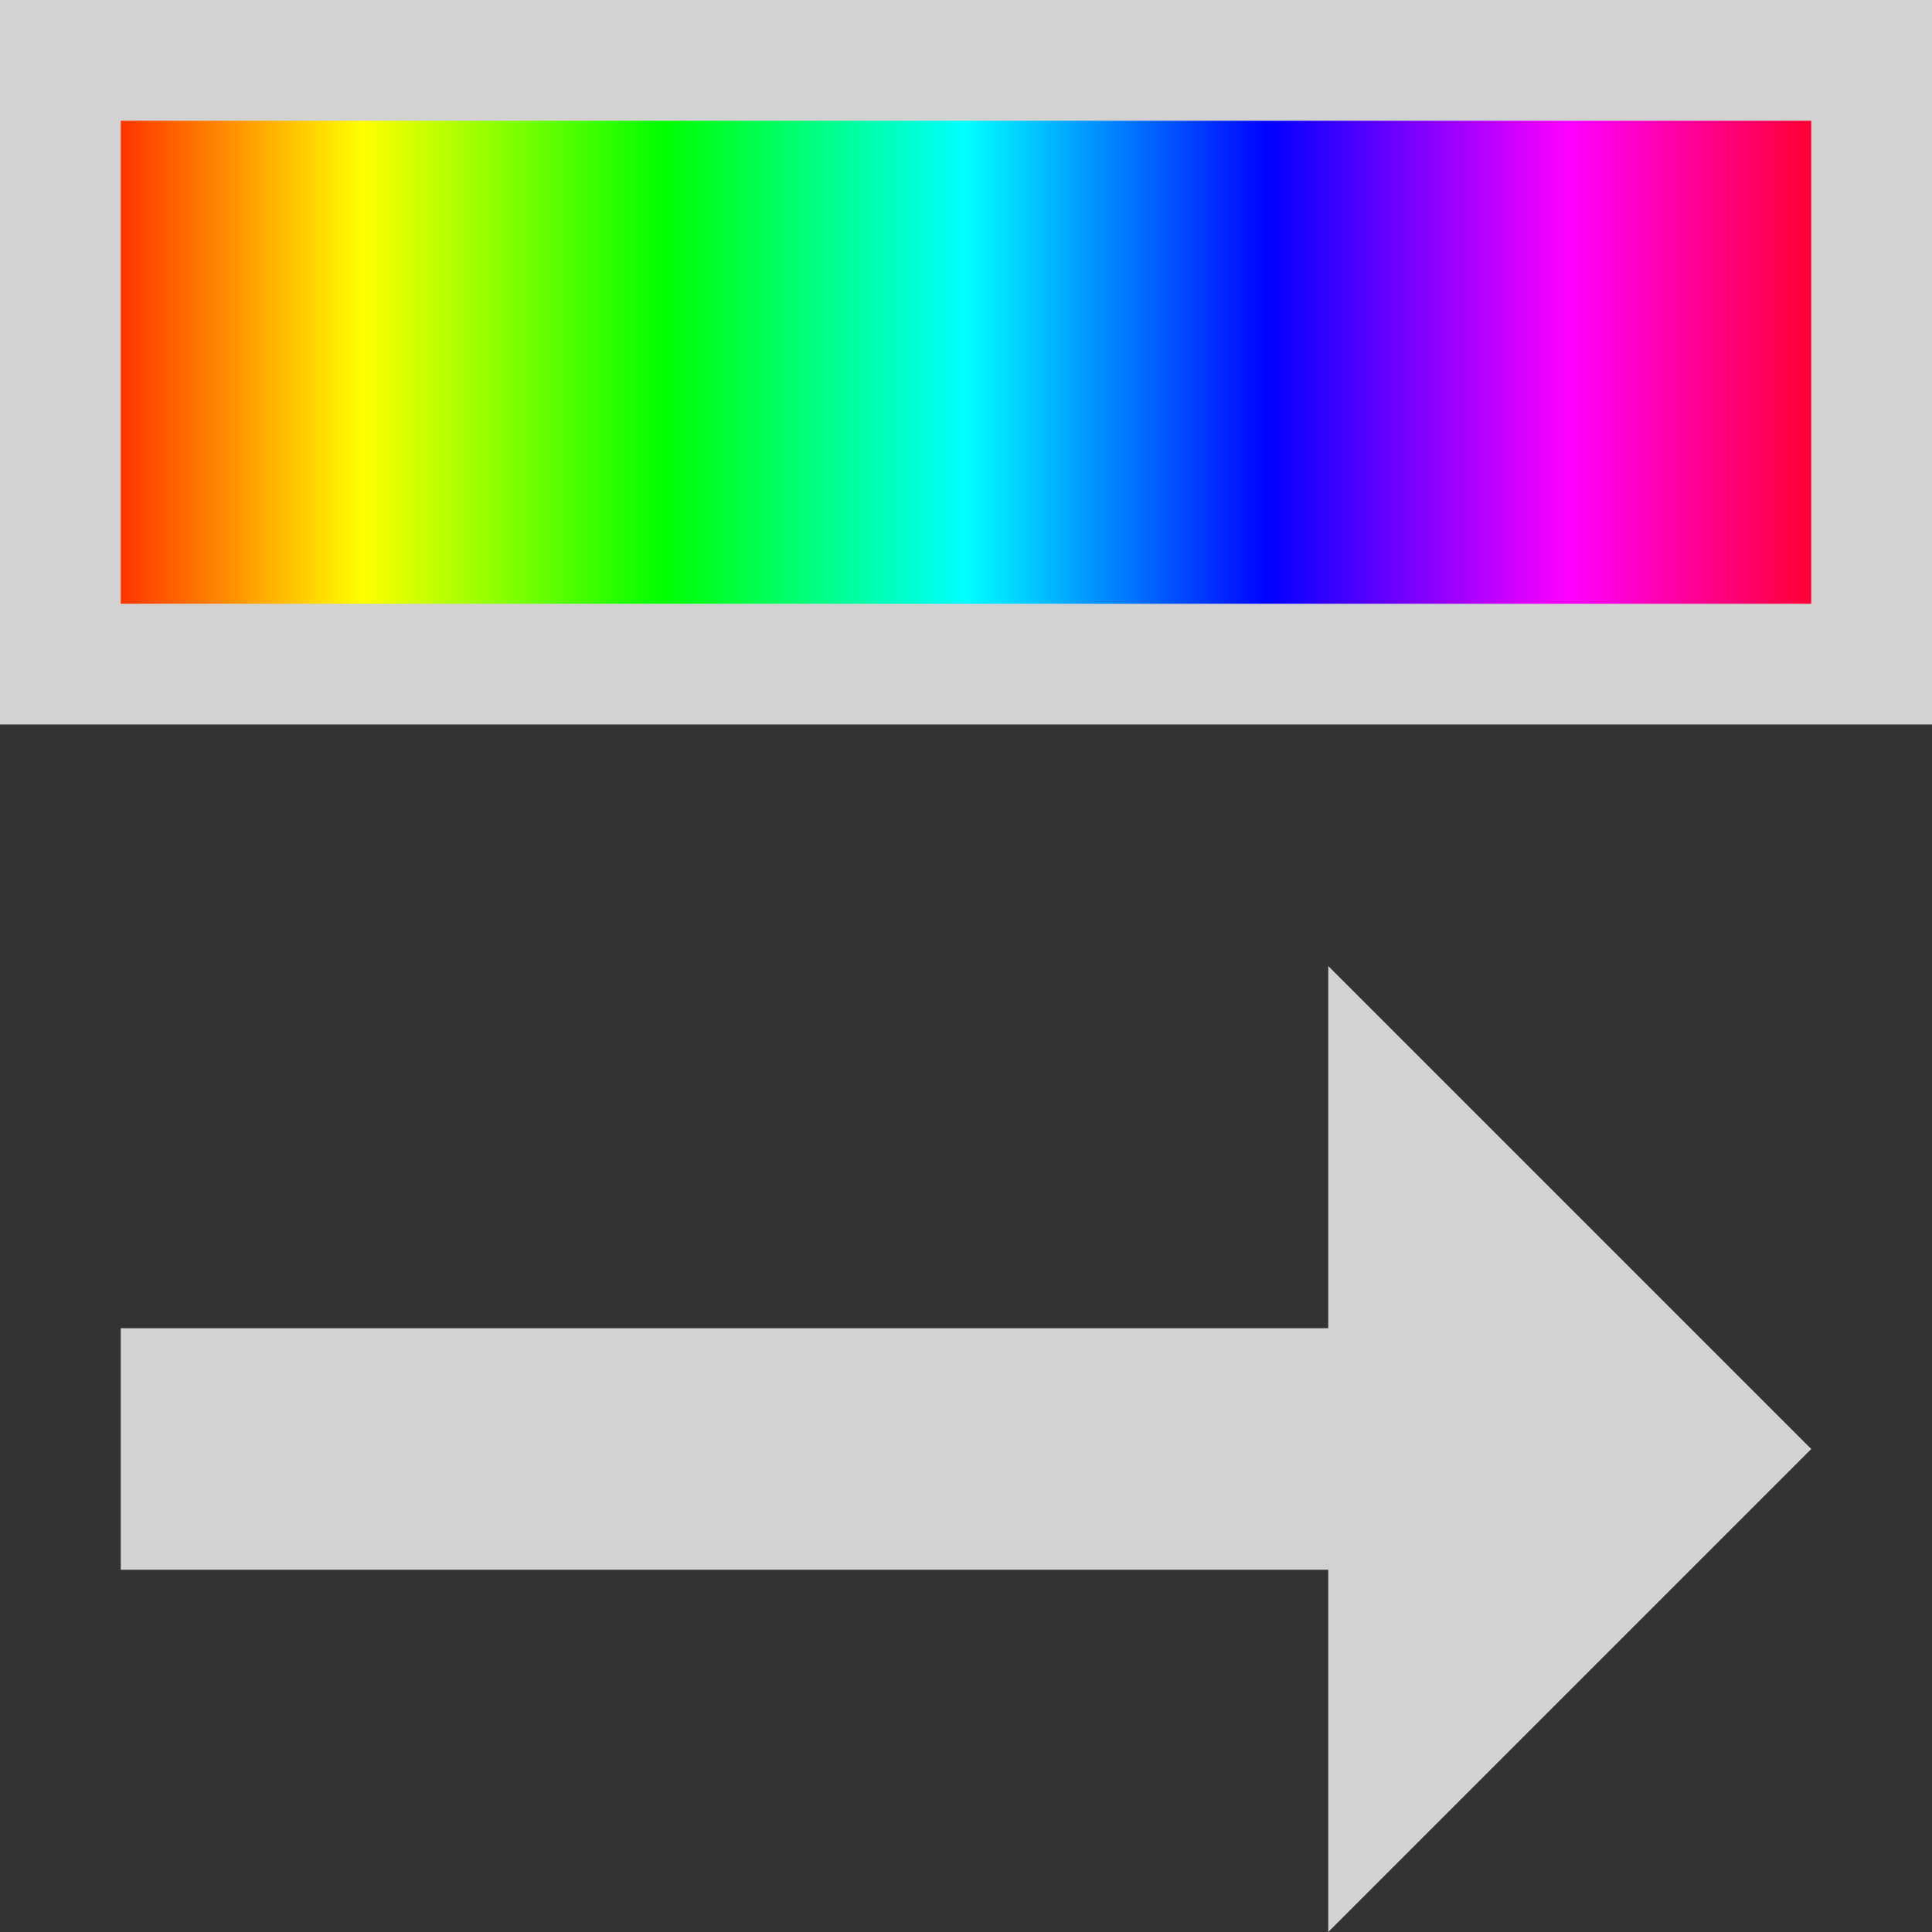 <?xml version="1.0" encoding="UTF-8" standalone="no"?>
<svg
   xmlns:dc="http://purl.org/dc/elements/1.1/"
   xmlns:cc="http://creativecommons.org/ns#"
   xmlns:rdf="http://www.w3.org/1999/02/22-rdf-syntax-ns#"
   xmlns:svg="http://www.w3.org/2000/svg"
   xmlns="http://www.w3.org/2000/svg"
   id="svg13"
   viewBox="0 0 16 16"
   version="1.1"
   height="16"
   width="16">
  <rect x="0" y="0" width="16" height="16" fill="#333333" stroke="none"/>
  <defs
     id="defs7">
    <linearGradient
       gradientUnits="userSpaceOnUse"
       gradientTransform="rotate(-90,-0.5,0.5)"
       y2="7"
       y1="7"
       x2="15.5"
       x1="0.5"
       id="a">
      <stop
         style="stop-color:#ff0000;stop-opacity:1"
         id="stop2"
         offset="0"
         stop-color="#ff0000" />
      <stop
         stop-color="#ffff00"
         offset="0.167"
         id="stop846"
         style="stop-color:#ffff00;stop-opacity:1" />
      <stop
         stop-color="#00ff00"
         offset="0.333"
         id="stop862"
         style="stop-color:#00ff00;stop-opacity:1" />
      <stop
         style="stop-color:#00ffff;stop-opacity:1"
         id="stop844"
         offset="0.5"
         stop-color="#00ffff" />
      <stop
         stop-color="#0000ff"
         offset="0.667"
         id="stop848"
         style="stop-color:#0000ff;stop-opacity:1" />
      <stop
         style="stop-color:#ff00ff;stop-opacity:1"
         id="stop850"
         offset="0.833"
         stop-color="#ff00ff" />
      <stop
         style="stop-color:#ff0000;stop-opacity:1"
         id="stop4"
         offset="1"
         stop-color="#ff0000" />
    </linearGradient>
  </defs>
  <path
     style="fill:#d2d2d2;fill-opacity:1"
     id="path9"
     d="M 15,12 11,8 v 3 L 1,11 1,13 h 10 v 3 z" />
  <path
     id="rect11"
     d="m 0.5,-15.5 5.034,0 v 15 L 0.5,-0.5 Z"
     style="fill:url(#a);stroke:none;stroke-dashoffset:1.15"
     transform="rotate(90)" />
  <path
     style="fill:#d2d2d2;fill-opacity:1;stroke:none;stroke-width:0.5;stroke-linejoin:bevel;stroke-miterlimit:4;stroke-dasharray:none;stroke-dashoffset:0;stroke-opacity:1"
     d="M 0,0 V 6 H 16 V 0 Z M 1,1 H 15 V 5 H 1 Z"
     id="rect819" />
</svg>
